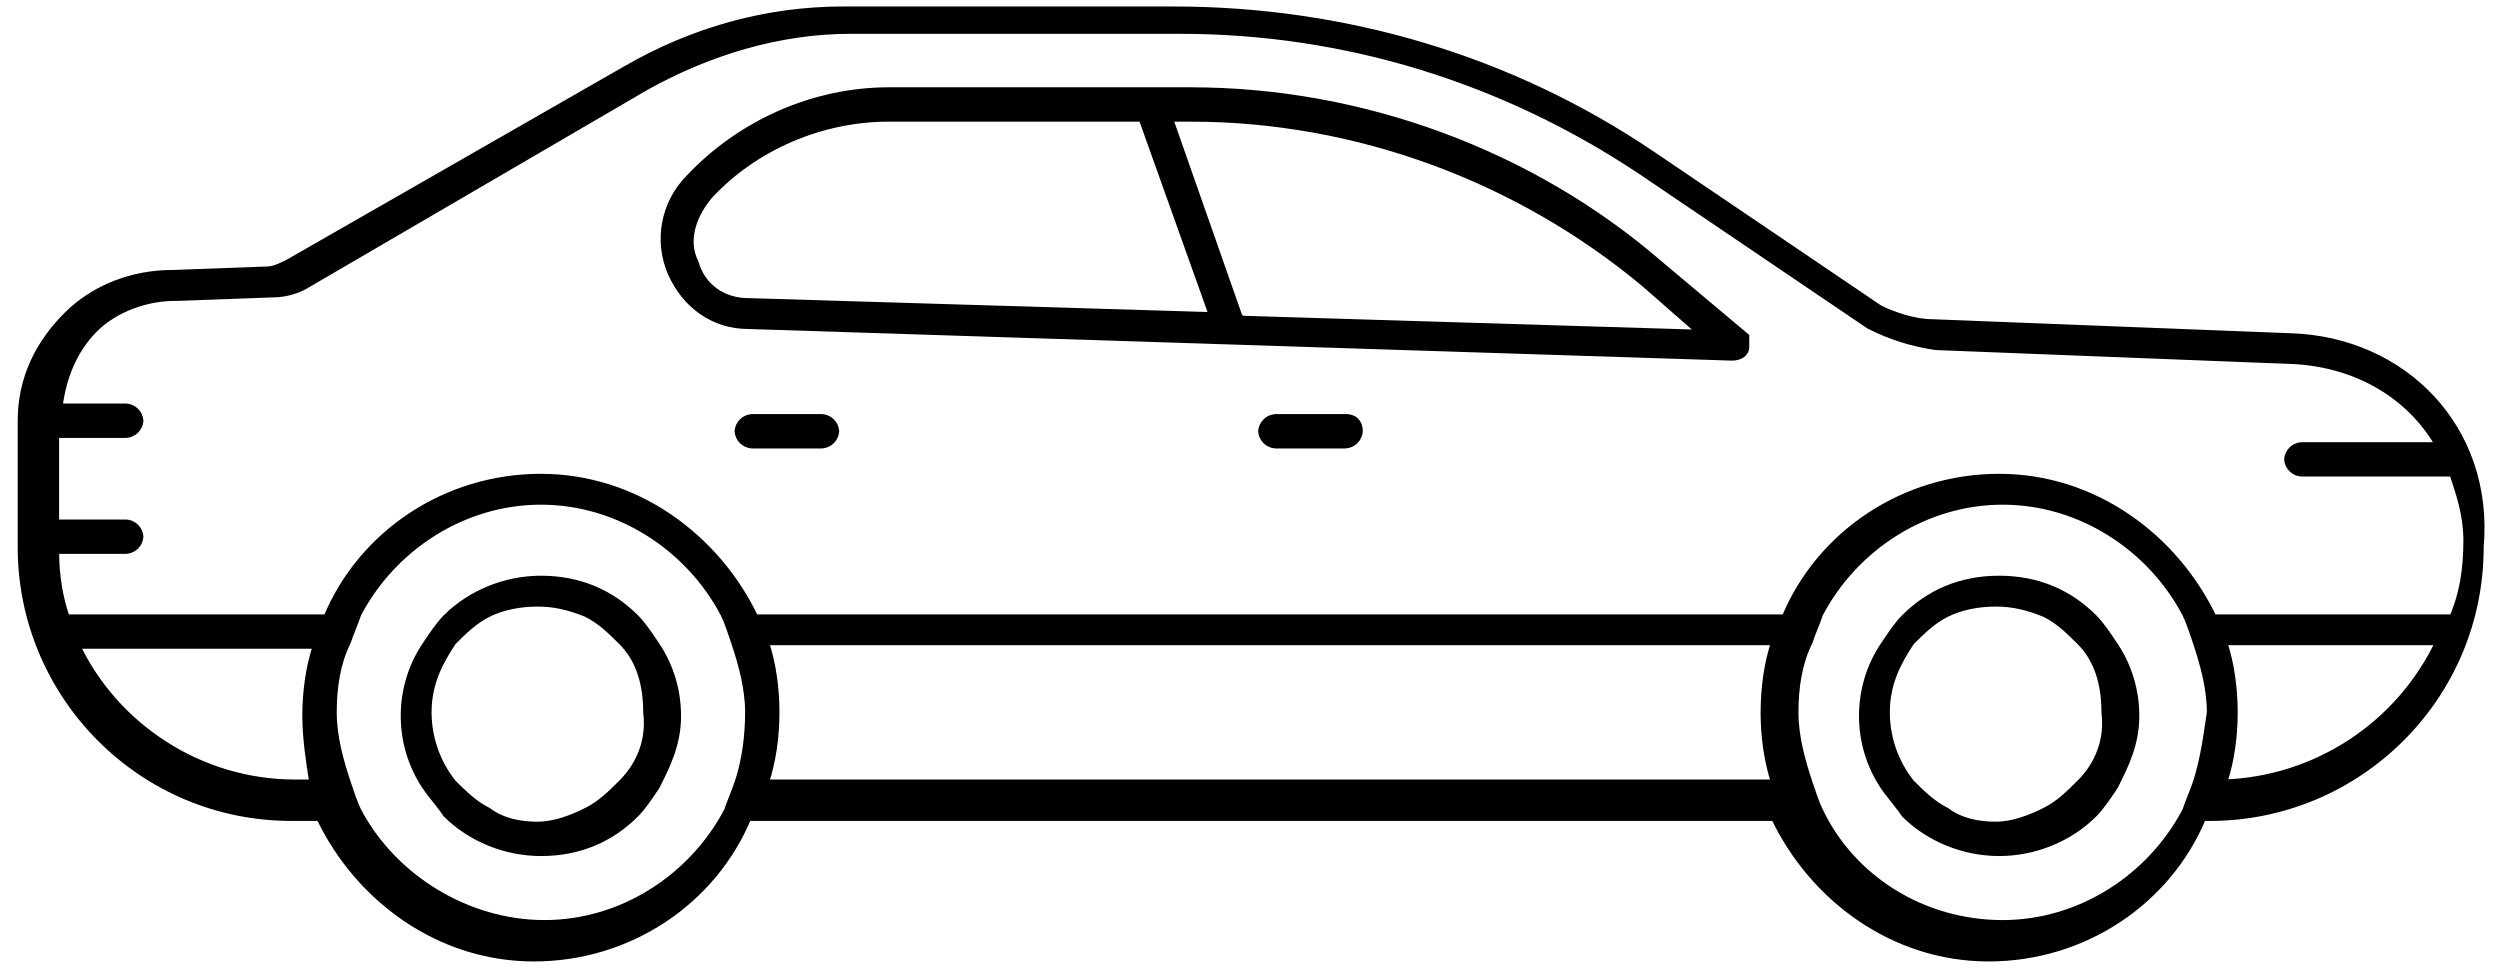 <svg width="120" height="47" viewBox="0 0 120 47" fill="none" xmlns="http://www.w3.org/2000/svg">
<path d="M109.958 16.146L92.754 15.472C91.91 15.472 90.898 15.134 90.224 14.797L79.261 7.376C72.514 2.822 64.587 0.461 56.322 0.461H40.468C36.757 0.461 33.215 1.473 30.011 3.328L13.819 12.605C13.482 12.773 13.144 12.942 12.807 12.942L8.253 13.11C6.397 13.11 4.542 13.785 3.193 15.134C1.844 16.484 1 18.171 1 20.195V26.267C1 33.35 6.734 39.254 13.987 39.254H15.336C17.192 43.133 21.071 46 25.625 46C30.179 46 34.227 43.301 35.913 39.254H85.164C87.02 43.133 90.898 46 95.453 46C100.007 46 104.055 43.301 105.741 39.254H106.079C113.163 39.254 119.066 33.519 119.066 26.267C119.572 20.532 115.355 16.315 109.958 16.146V16.146ZM14.999 37.567H14.155C9.601 37.567 5.553 34.869 3.698 30.989H15.167C14.83 32.001 14.661 33.182 14.661 34.362C14.661 35.374 14.83 36.555 14.998 37.567H14.999ZM35.408 37.567C35.24 38.073 35.071 38.411 34.902 38.916C33.216 42.121 29.843 44.313 26.132 44.313C22.422 44.313 18.88 42.12 17.193 38.916C17.024 38.579 16.856 38.073 16.688 37.567C16.35 36.555 16.013 35.374 16.013 34.194C16.013 33.014 16.181 31.833 16.688 30.821C16.856 30.315 17.025 29.977 17.193 29.472C18.88 26.267 22.253 24.075 25.964 24.075C29.675 24.075 33.048 26.268 34.734 29.472C34.902 29.809 35.072 30.315 35.241 30.821C35.578 31.833 35.915 33.014 35.915 34.194C35.915 35.374 35.747 36.555 35.409 37.567H35.408ZM85.164 37.567H36.757C37.094 36.555 37.264 35.374 37.264 34.194C37.264 33.014 37.094 31.833 36.757 30.821H85.164C84.827 31.833 84.659 33.014 84.659 34.194C84.659 35.374 84.827 36.555 85.164 37.567ZM105.404 37.567C105.236 38.073 105.067 38.411 104.898 38.916C103.212 42.121 99.838 44.313 96.127 44.313C92.248 44.313 88.875 42.12 87.357 38.916C87.188 38.579 87.02 38.073 86.851 37.567C86.513 36.555 86.176 35.374 86.176 34.194C86.176 33.014 86.345 31.833 86.851 30.821C87.02 30.315 87.188 29.977 87.357 29.472C89.044 26.267 92.417 24.075 96.127 24.075C99.838 24.075 103.212 26.268 104.898 29.472C105.067 29.809 105.236 30.315 105.404 30.821C105.741 31.833 106.079 33.014 106.079 34.194C105.91 35.375 105.741 36.555 105.404 37.567ZM106.753 37.567C107.091 36.555 107.26 35.374 107.26 34.194C107.26 33.014 107.091 31.833 106.753 30.821H117.042C116.107 32.778 114.654 34.442 112.84 35.631C111.026 36.821 108.921 37.49 106.753 37.567V37.567ZM106.248 29.64C104.392 25.76 100.512 22.893 95.959 22.893C91.406 22.893 87.357 25.592 85.671 29.64H36.251C34.395 25.76 30.516 22.893 25.962 22.893C21.408 22.893 17.36 25.592 15.674 29.64H3.192C2.855 28.628 2.687 27.616 2.687 26.435H6.06C6.235 26.422 6.399 26.348 6.523 26.224C6.647 26.1 6.722 25.935 6.734 25.76C6.722 25.585 6.647 25.421 6.523 25.297C6.399 25.173 6.235 25.098 6.06 25.086H2.687V20.87H6.06C6.235 20.857 6.399 20.782 6.523 20.658C6.647 20.534 6.722 20.37 6.734 20.195C6.722 20.02 6.647 19.856 6.523 19.732C6.399 19.608 6.235 19.533 6.06 19.52H2.855C3.023 18.171 3.529 16.822 4.541 15.81C5.553 14.798 7.072 14.291 8.421 14.291H8.59L13.144 14.123C13.651 14.123 14.325 13.955 14.831 13.617L31.023 4.172C34.059 2.486 37.432 1.474 40.806 1.474H56.661C64.588 1.474 72.178 3.835 78.756 8.22L89.719 15.641C90.724 16.153 91.807 16.495 92.923 16.653L110.127 17.327C113.164 17.495 115.693 19.014 117.043 21.375H110.465C110.29 21.387 110.125 21.462 110.001 21.586C109.877 21.71 109.802 21.875 109.79 22.05C109.802 22.225 109.877 22.389 110.001 22.513C110.125 22.637 110.29 22.712 110.465 22.724H117.717C118.055 23.736 118.392 24.748 118.392 25.929C118.392 27.279 118.224 28.46 117.717 29.64H106.248Z" fill="#000000" stroke="#000000" stroke-width="0.3"/>
<path d="M57.165 4.34H42.661C39.118 4.34 35.577 5.859 33.047 8.557C32.469 9.146 32.08 9.894 31.93 10.706C31.78 11.517 31.875 12.354 32.203 13.111C32.878 14.629 34.227 15.642 35.913 15.642L83.14 17.16C83.478 17.16 83.815 16.992 83.815 16.655V16.148L79.598 12.606C73.526 7.377 65.43 4.341 57.165 4.341V4.34ZM35.913 14.46C34.732 14.46 33.72 13.785 33.383 12.604C32.878 11.592 33.215 10.411 34.058 9.399C36.251 7.038 39.455 5.689 42.66 5.689H54.804L58.177 15.133L35.913 14.459V14.46ZM59.526 15.303C59.526 15.303 59.526 15.135 59.526 15.303L56.153 5.69H57.165C65.093 5.69 72.851 8.557 78.923 13.617L81.622 15.978L59.526 15.303V15.303Z" fill="#000000" stroke="#000000" stroke-width="0.3"/>
<path d="M100.513 29.64C99.333 28.459 97.815 27.784 95.959 27.784C94.103 27.784 92.586 28.459 91.406 29.64C91.069 29.977 90.731 30.483 90.394 30.989C89.719 32.001 89.382 33.182 89.382 34.362C89.382 35.542 89.719 36.723 90.394 37.735C90.731 38.241 91.069 38.578 91.406 39.084C92.586 40.265 94.273 40.94 95.959 40.94C97.646 40.94 99.333 40.266 100.513 39.084C100.851 38.747 101.188 38.241 101.525 37.735C102.032 36.723 102.537 35.711 102.537 34.362C102.537 33.181 102.2 32.001 101.525 30.989C101.188 30.483 100.851 29.977 100.513 29.64ZM99.839 37.567C99.333 38.072 98.827 38.579 98.152 38.916C97.478 39.254 96.634 39.591 95.791 39.591C94.948 39.591 94.105 39.423 93.43 38.916C92.755 38.579 92.249 38.072 91.743 37.567C90.98 36.608 90.564 35.419 90.562 34.194C90.562 32.845 91.069 31.833 91.743 30.821C92.249 30.315 92.755 29.809 93.43 29.471C94.105 29.134 94.947 28.966 95.791 28.966C96.635 28.966 97.308 29.134 98.152 29.471C98.827 29.809 99.333 30.315 99.839 30.821C100.683 31.665 101.02 32.845 101.02 34.194C101.188 35.543 100.683 36.724 99.839 37.567Z" fill="#000000" stroke="#000000" stroke-width="0.3"/>
<path d="M64.589 20.026H61.216C61.041 20.038 60.877 20.113 60.753 20.237C60.629 20.361 60.554 20.526 60.541 20.701C60.554 20.875 60.629 21.04 60.753 21.164C60.877 21.288 61.041 21.363 61.216 21.375H64.589C64.764 21.363 64.928 21.288 65.052 21.164C65.176 21.04 65.251 20.875 65.264 20.701C65.264 20.363 65.096 20.026 64.589 20.026Z" fill="#000000" stroke="#000000" stroke-width="0.3"/>
<path d="M39.458 20.026H36.084C35.91 20.038 35.745 20.113 35.621 20.237C35.497 20.361 35.422 20.526 35.41 20.701C35.422 20.875 35.497 21.04 35.621 21.164C35.745 21.288 35.91 21.363 36.084 21.375H39.458C39.633 21.363 39.797 21.288 39.921 21.164C40.045 21.04 40.12 20.875 40.132 20.701C40.12 20.526 40.045 20.361 39.921 20.237C39.797 20.113 39.633 20.038 39.458 20.026Z" fill="#000000" stroke="#000000" stroke-width="0.3"/>
<path d="M30.517 29.64C29.336 28.459 27.819 27.784 25.963 27.784C24.276 27.784 22.59 28.459 21.409 29.64C21.072 29.977 20.734 30.483 20.397 30.989C19.722 32.001 19.385 33.182 19.385 34.362C19.385 35.542 19.722 36.723 20.397 37.735C20.734 38.241 21.072 38.578 21.409 39.084C22.59 40.265 24.276 40.94 25.963 40.94C27.819 40.94 29.336 40.266 30.517 39.084C30.855 38.747 31.192 38.241 31.529 37.735C32.036 36.723 32.541 35.711 32.541 34.362C32.541 33.181 32.204 32.001 31.529 30.989C31.192 30.483 30.855 29.977 30.517 29.64ZM29.843 37.567C29.336 38.072 28.831 38.579 28.156 38.916C27.482 39.254 26.638 39.591 25.795 39.591C24.952 39.591 24.108 39.423 23.434 38.916C22.759 38.579 22.254 38.072 21.747 37.567C20.984 36.608 20.568 35.419 20.566 34.194C20.566 32.845 21.072 31.833 21.747 30.821C22.253 30.315 22.759 29.809 23.434 29.471C24.108 29.134 24.952 28.966 25.795 28.966C26.638 28.966 27.313 29.134 28.156 29.471C28.831 29.809 29.337 30.315 29.843 30.821C30.686 31.665 31.024 32.845 31.024 34.194C31.192 35.543 30.686 36.724 29.843 37.567Z" fill="#000000" stroke="#000000" stroke-width="0.3"/>
</svg>
